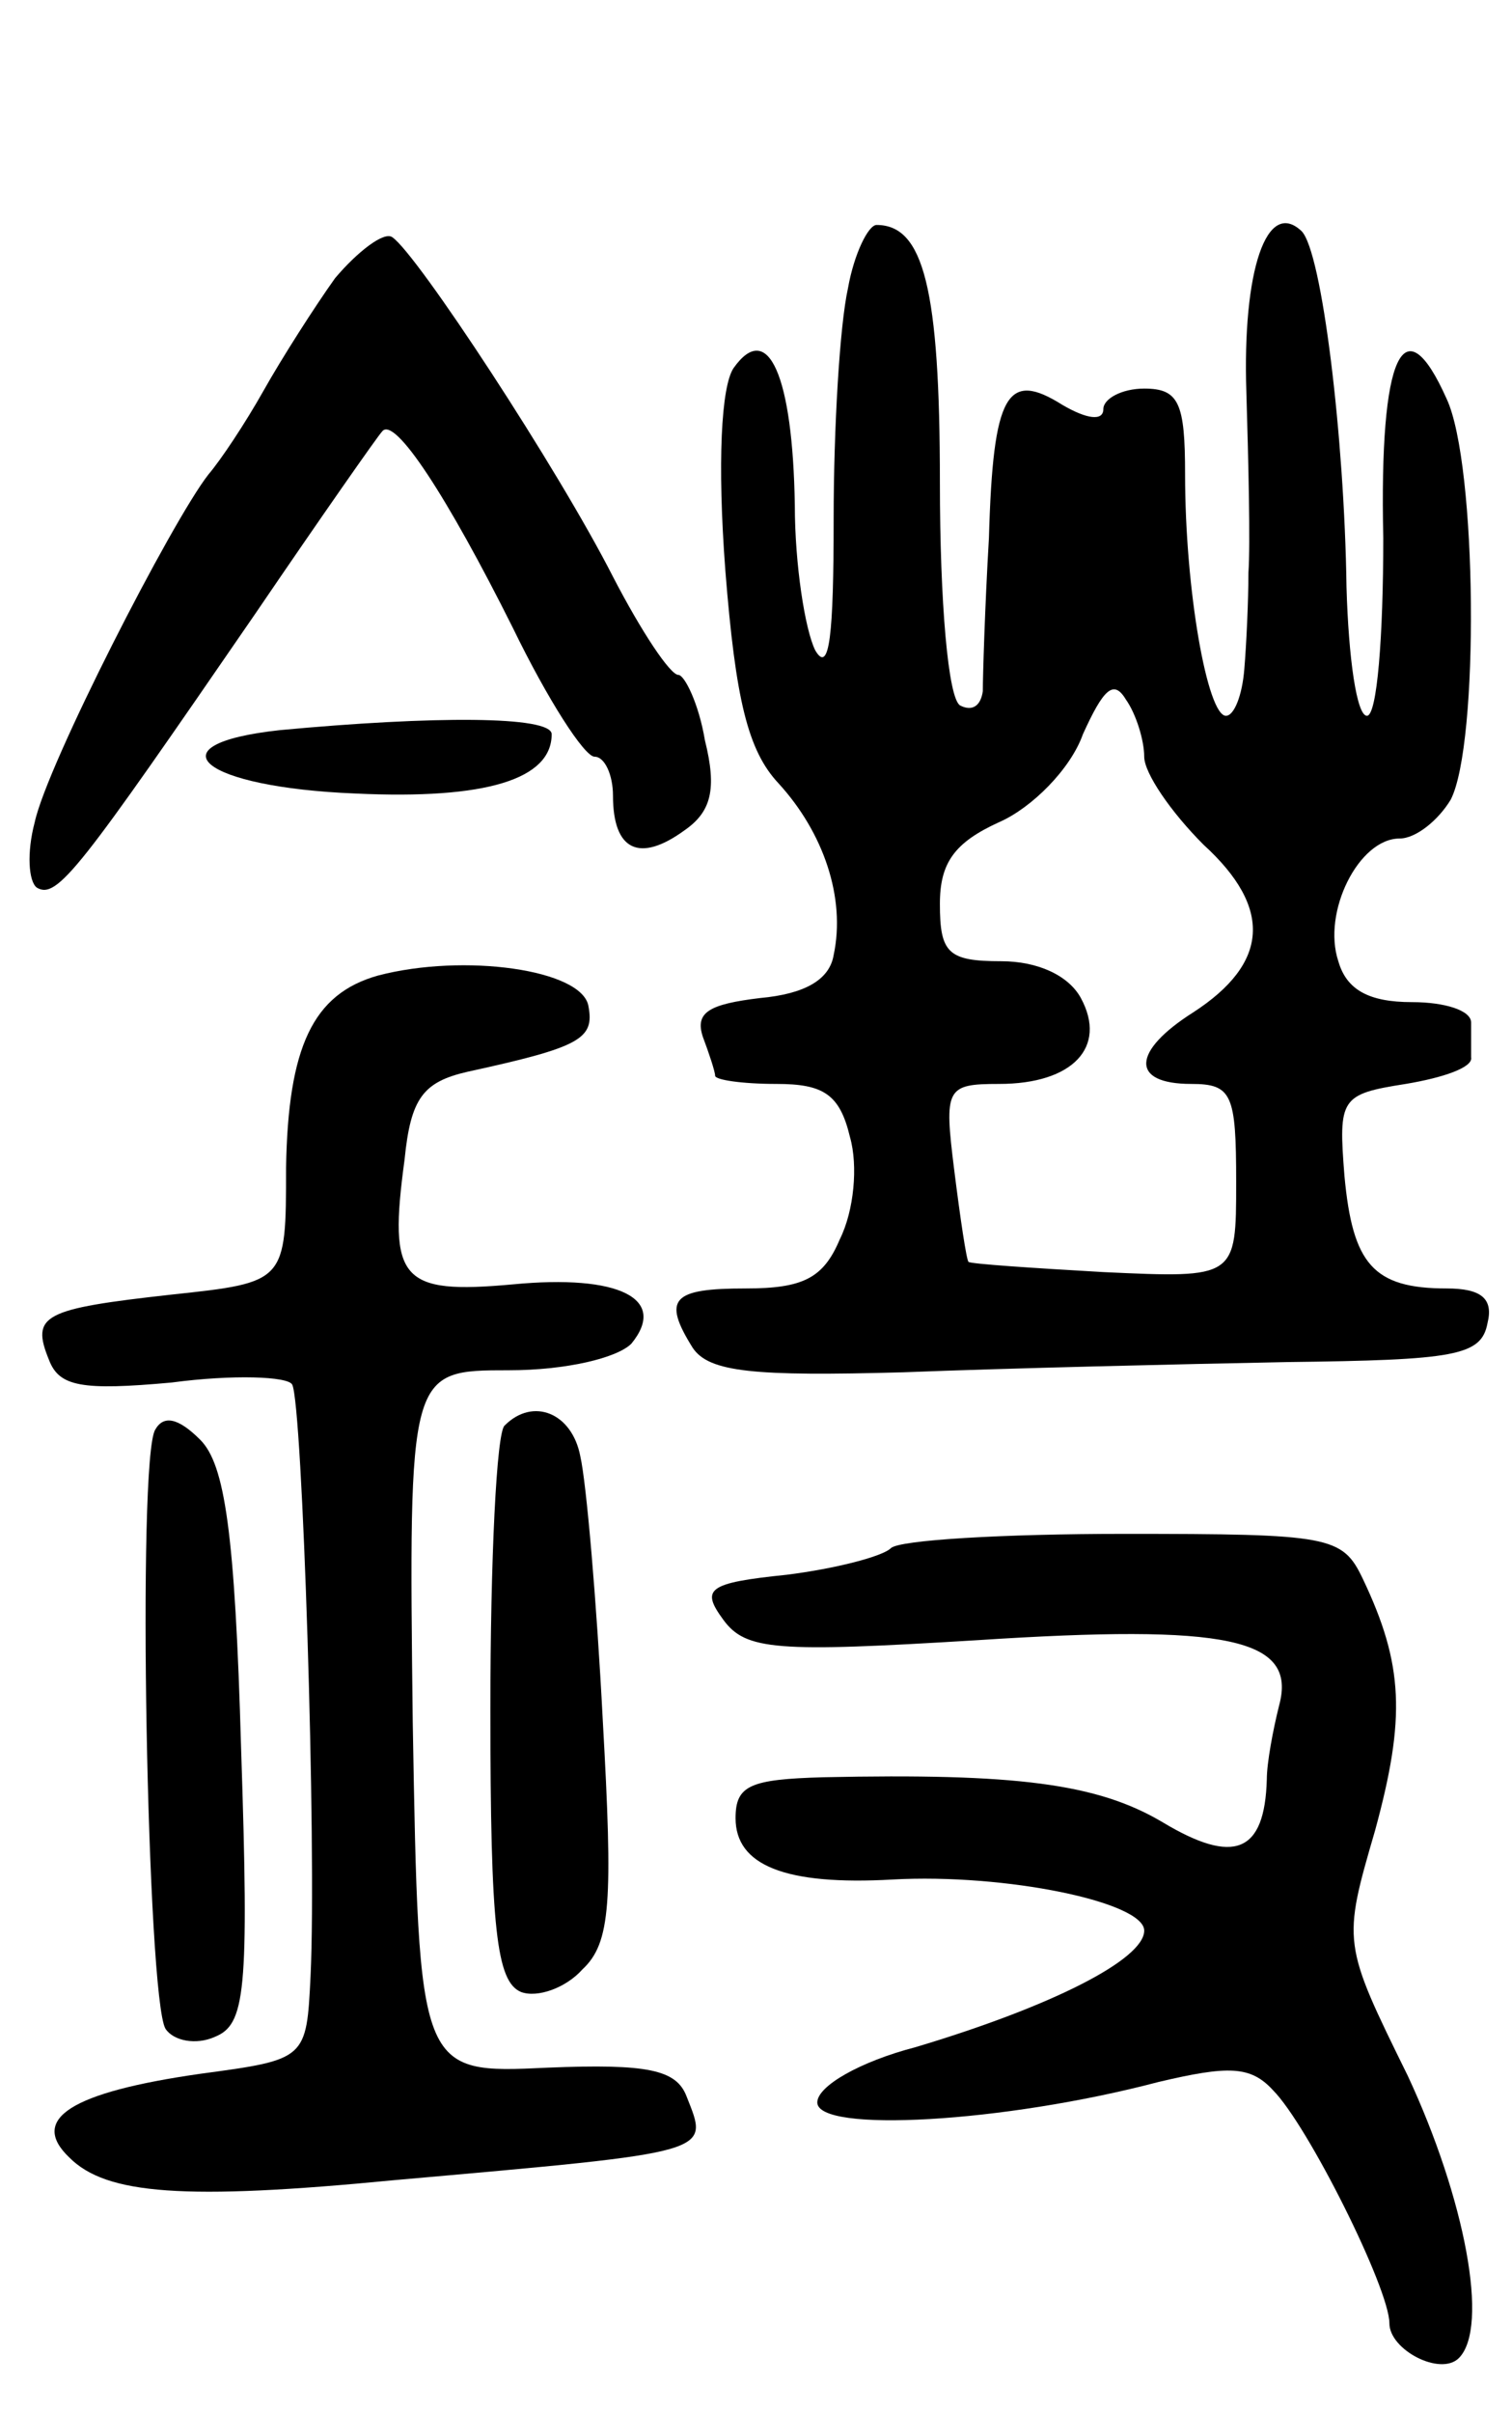 <svg version="1.0" xmlns="http://www.w3.org/2000/svg"
 width="74pt" height="118pt" viewBox="0 0 74 118"
 preserveAspectRatio="xMidYMid meet">
<g transform="translate(0,118) scale(0.1,-0.1)"
fill="#000000" stroke="none">
<path d="M164 1044 c-10 -14 -26 -39 -35 -55 -9 -16 -21 -34 -27 -41 -18 -23
-79 -142 -85 -170 -4 -15 -3 -29 1 -32 10 -6 21 9 107 134 32 47 60 87 62 89
6 8 32 -32 64 -96 17 -35 35 -63 40 -63 5 0 9 -9 9 -19 0 -27 13 -33 35 -17
13 9 16 20 10 44 -3 18 -10 32 -13 32 -4 0 -18 21 -32 48 -27 53 -96 158 -108
166 -4 3 -17 -7 -28 -20z"/>
<path d="M415 1039 c-4 -18 -7 -68 -7 -113 0 -56 -2 -76 -9 -64 -5 10 -10 42
-10 71 -1 63 -13 91 -30 67 -6 -9 -8 -46 -4 -99 5 -63 11 -88 26 -104 22 -24
33 -56 27 -84 -2 -12 -14 -19 -36 -21 -25 -3 -32 -7 -28 -19 3 -8 6 -17 6 -19
0 -2 13 -4 30 -4 23 0 31 -5 36 -26 4 -14 2 -36 -5 -50 -8 -19 -18 -24 -46
-24 -36 0 -41 -5 -26 -29 8 -12 30 -14 103 -12 51 2 136 4 188 5 82 1 95 3 98
19 3 12 -3 17 -20 17 -36 0 -46 12 -50 55 -3 38 -2 40 30 45 18 3 33 8 32 13
0 4 0 12 0 17 0 6 -13 10 -29 10 -21 0 -32 6 -36 20 -8 24 10 60 30 60 8 0 19
9 25 19 14 27 13 164 -2 196 -21 47 -33 22 -31 -68 0 -48 -3 -87 -8 -87 -5 0
-9 28 -10 63 -1 73 -12 164 -22 174 -17 16 -29 -19 -27 -79 1 -34 2 -74 1 -88
0 -14 -1 -35 -2 -47 -1 -13 -5 -23 -9 -23 -9 0 -20 61 -20 118 0 35 -3 42 -20
42 -11 0 -20 -5 -20 -10 0 -6 -8 -5 -20 2 -27 17 -34 6 -36 -65 -2 -34 -3 -68
-3 -75 -1 -7 -5 -10 -11 -7 -6 3 -10 51 -10 109 0 95 -8 126 -31 126 -4 0 -11
-14 -14 -31z m145 -229 c0 -8 13 -27 29 -43 34 -31 32 -58 -5 -82 -30 -19 -31
-35 -1 -35 20 0 22 -5 22 -48 0 -47 0 -47 -65 -44 -35 2 -65 4 -66 5 -1 1 -4
21 -7 45 -5 40 -4 42 22 42 36 0 53 18 40 42 -6 11 -21 18 -39 18 -26 0 -30 4
-30 28 0 20 7 30 29 40 16 7 35 26 41 43 10 22 15 27 21 17 5 -7 9 -20 9 -28z"/>
<path d="M137 823 c-64 -7 -38 -28 37 -31 64 -3 96 7 96 29 0 9 -58 9 -133 2z"/>
<path d="M185 703 c-32 -9 -44 -35 -45 -94 0 -56 0 -56 -56 -62 -63 -7 -69
-10 -60 -32 5 -13 16 -15 60 -11 30 4 57 3 59 -1 5 -9 12 -225 9 -289 -2 -41
-2 -41 -54 -48 -63 -9 -84 -22 -64 -41 18 -18 56 -21 159 -11 158 14 154 13
143 41 -5 13 -19 16 -68 14 -63 -3 -63 -3 -66 169 -2 172 -2 172 47 172 28 0
53 6 60 13 18 22 -6 34 -58 29 -55 -5 -61 2 -53 61 3 30 9 38 31 43 55 12 62
16 59 32 -3 18 -61 26 -103 15z"/>
<path d="M76 481 c-9 -14 -4 -278 5 -293 4 -6 15 -8 24 -4 15 6 17 21 13 141
-3 106 -8 139 -20 151 -11 11 -18 12 -22 5z"/>
<path d="M247 483 c-4 -3 -7 -66 -7 -139 0 -107 3 -133 15 -138 8 -3 22 2 30
11 14 13 15 33 10 122 -3 58 -8 116 -11 129 -4 21 -23 29 -37 15z"/>
<path d="M436 423 c-4 -4 -27 -10 -51 -13 -39 -4 -42 -7 -31 -22 11 -15 26
-16 124 -10 123 8 157 1 148 -32 -3 -12 -6 -28 -6 -36 -1 -36 -16 -42 -51 -21
-32 19 -72 24 -166 22 -36 -1 -43 -4 -43 -20 0 -23 24 -33 77 -30 55 3 123
-11 123 -25 0 -14 -45 -37 -112 -57 -27 -7 -48 -19 -48 -27 0 -15 91 -10 167
10 34 8 45 8 56 -4 17 -17 57 -97 57 -114 0 -13 25 -26 34 -17 15 15 3 78 -25
138 -32 65 -32 65 -16 120 15 55 14 81 -6 123 -10 21 -16 22 -117 22 -59 0
-110 -3 -114 -7z"/>
</g>
</svg>
